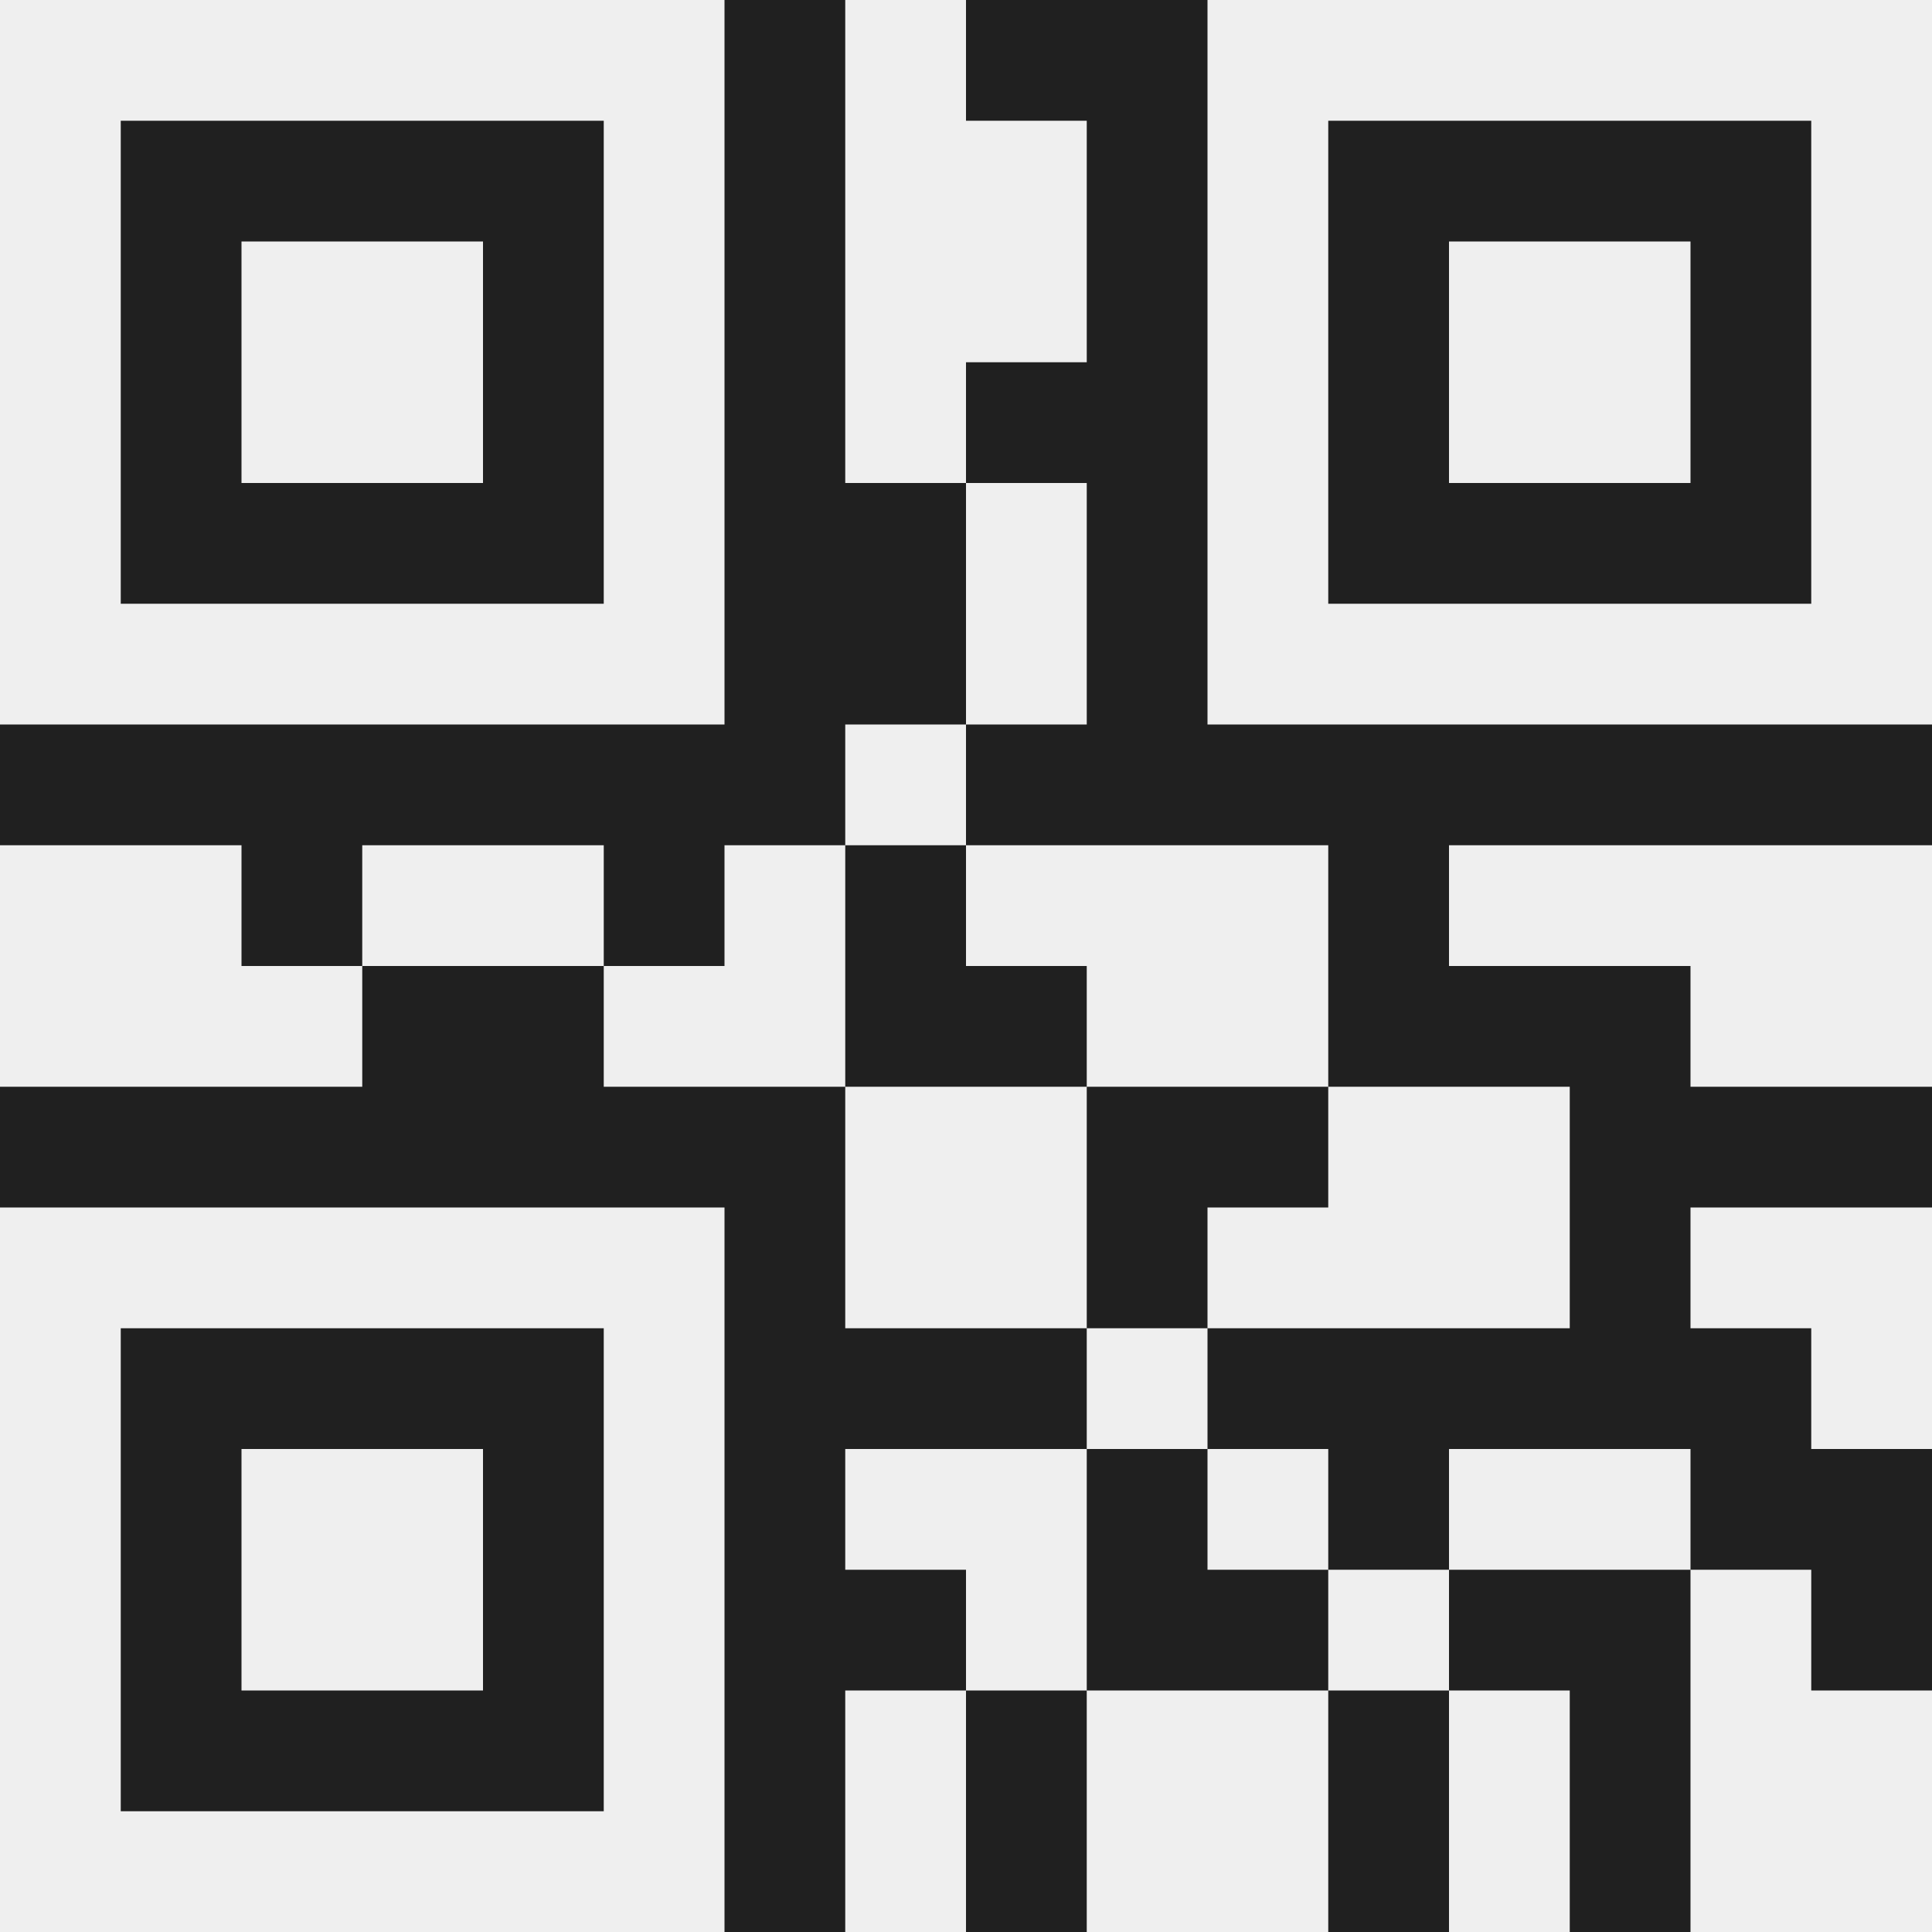 <svg width="200" height="200" viewBox="0 0 200 200" fill="none" xmlns="http://www.w3.org/2000/svg">
<rect width="200" height="200" fill="#232323"/>
<g id="Dashboard | My event" clip-path="url(#clip0_10382_162491)">
<rect width="375" height="812" transform="translate(-88 -118)" fill="#202020"/>
<g id="qrcode 1" clip-path="url(#clip1_10382_162491)">
<path id="Vector" d="M75 0H0V75H75V0ZM62.5 62.5H12.5V12.5H62.5V62.5Z" fill="#EFEFEF"/>
<path id="Vector_2" d="M25 25H50V50H25V25ZM0 200H75V125H0V200ZM12.5 137.5H62.5V187.5H12.5V137.5Z" fill="#EFEFEF"/>
<path id="Vector_3" d="M25 150H50V175H25V150ZM125 0V75H200V0H125ZM187.5 62.5H137.5V12.5H187.5V62.5Z" fill="#EFEFEF"/>
<path id="Vector_4" d="M150 25H175V50H150V25ZM25 87.5H0V112.5H37.5V100H25V87.5ZM87.5 112.5H112.5V137.5H87.5V112.5ZM37.5 87.5H62.5V100H37.5V87.5ZM112.5 150H87.5V162.5H100V175H112.5V162.5V150ZM75 87.5V100H62.5V112.5H87.5V87.5H75ZM100 50H112.5V75H100V50ZM112.5 100V112.5H137.5V87.5H100V100H112.5ZM87.5 75H100V87.5H87.5V75ZM112.5 175H137.5V200H112.5V175ZM87.5 175H100V200H87.5V175ZM112.5 137.5H125V150H112.5V137.5ZM112.5 37.5V12.5H100V0H87.5V50H100V37.5H112.5ZM150 175H162.5V200H150V175ZM150 150H175V162.5H150V150ZM137.5 162.5H150V175H137.5V162.5ZM125 150H137.5V162.5H125V150ZM175 125V137.5H187.5V150H200V125H187.5H175ZM187.5 162.5H175V200H200V175H187.5V162.5ZM125 125V137.5H162.5V112.5H137.5V125H125ZM150 87.5V100H175V112.5H200V87.5H175H150Z" fill="#EFEFEF"/>
</g>
</g>
<defs>
<clipPath id="clip0_10382_162491">
<rect width="375" height="812" fill="white" transform="translate(-88 -118)"/>
</clipPath>
<clipPath id="clip1_10382_162491">
<rect width="200" height="200" fill="white"/>
</clipPath>
</defs>
</svg>
